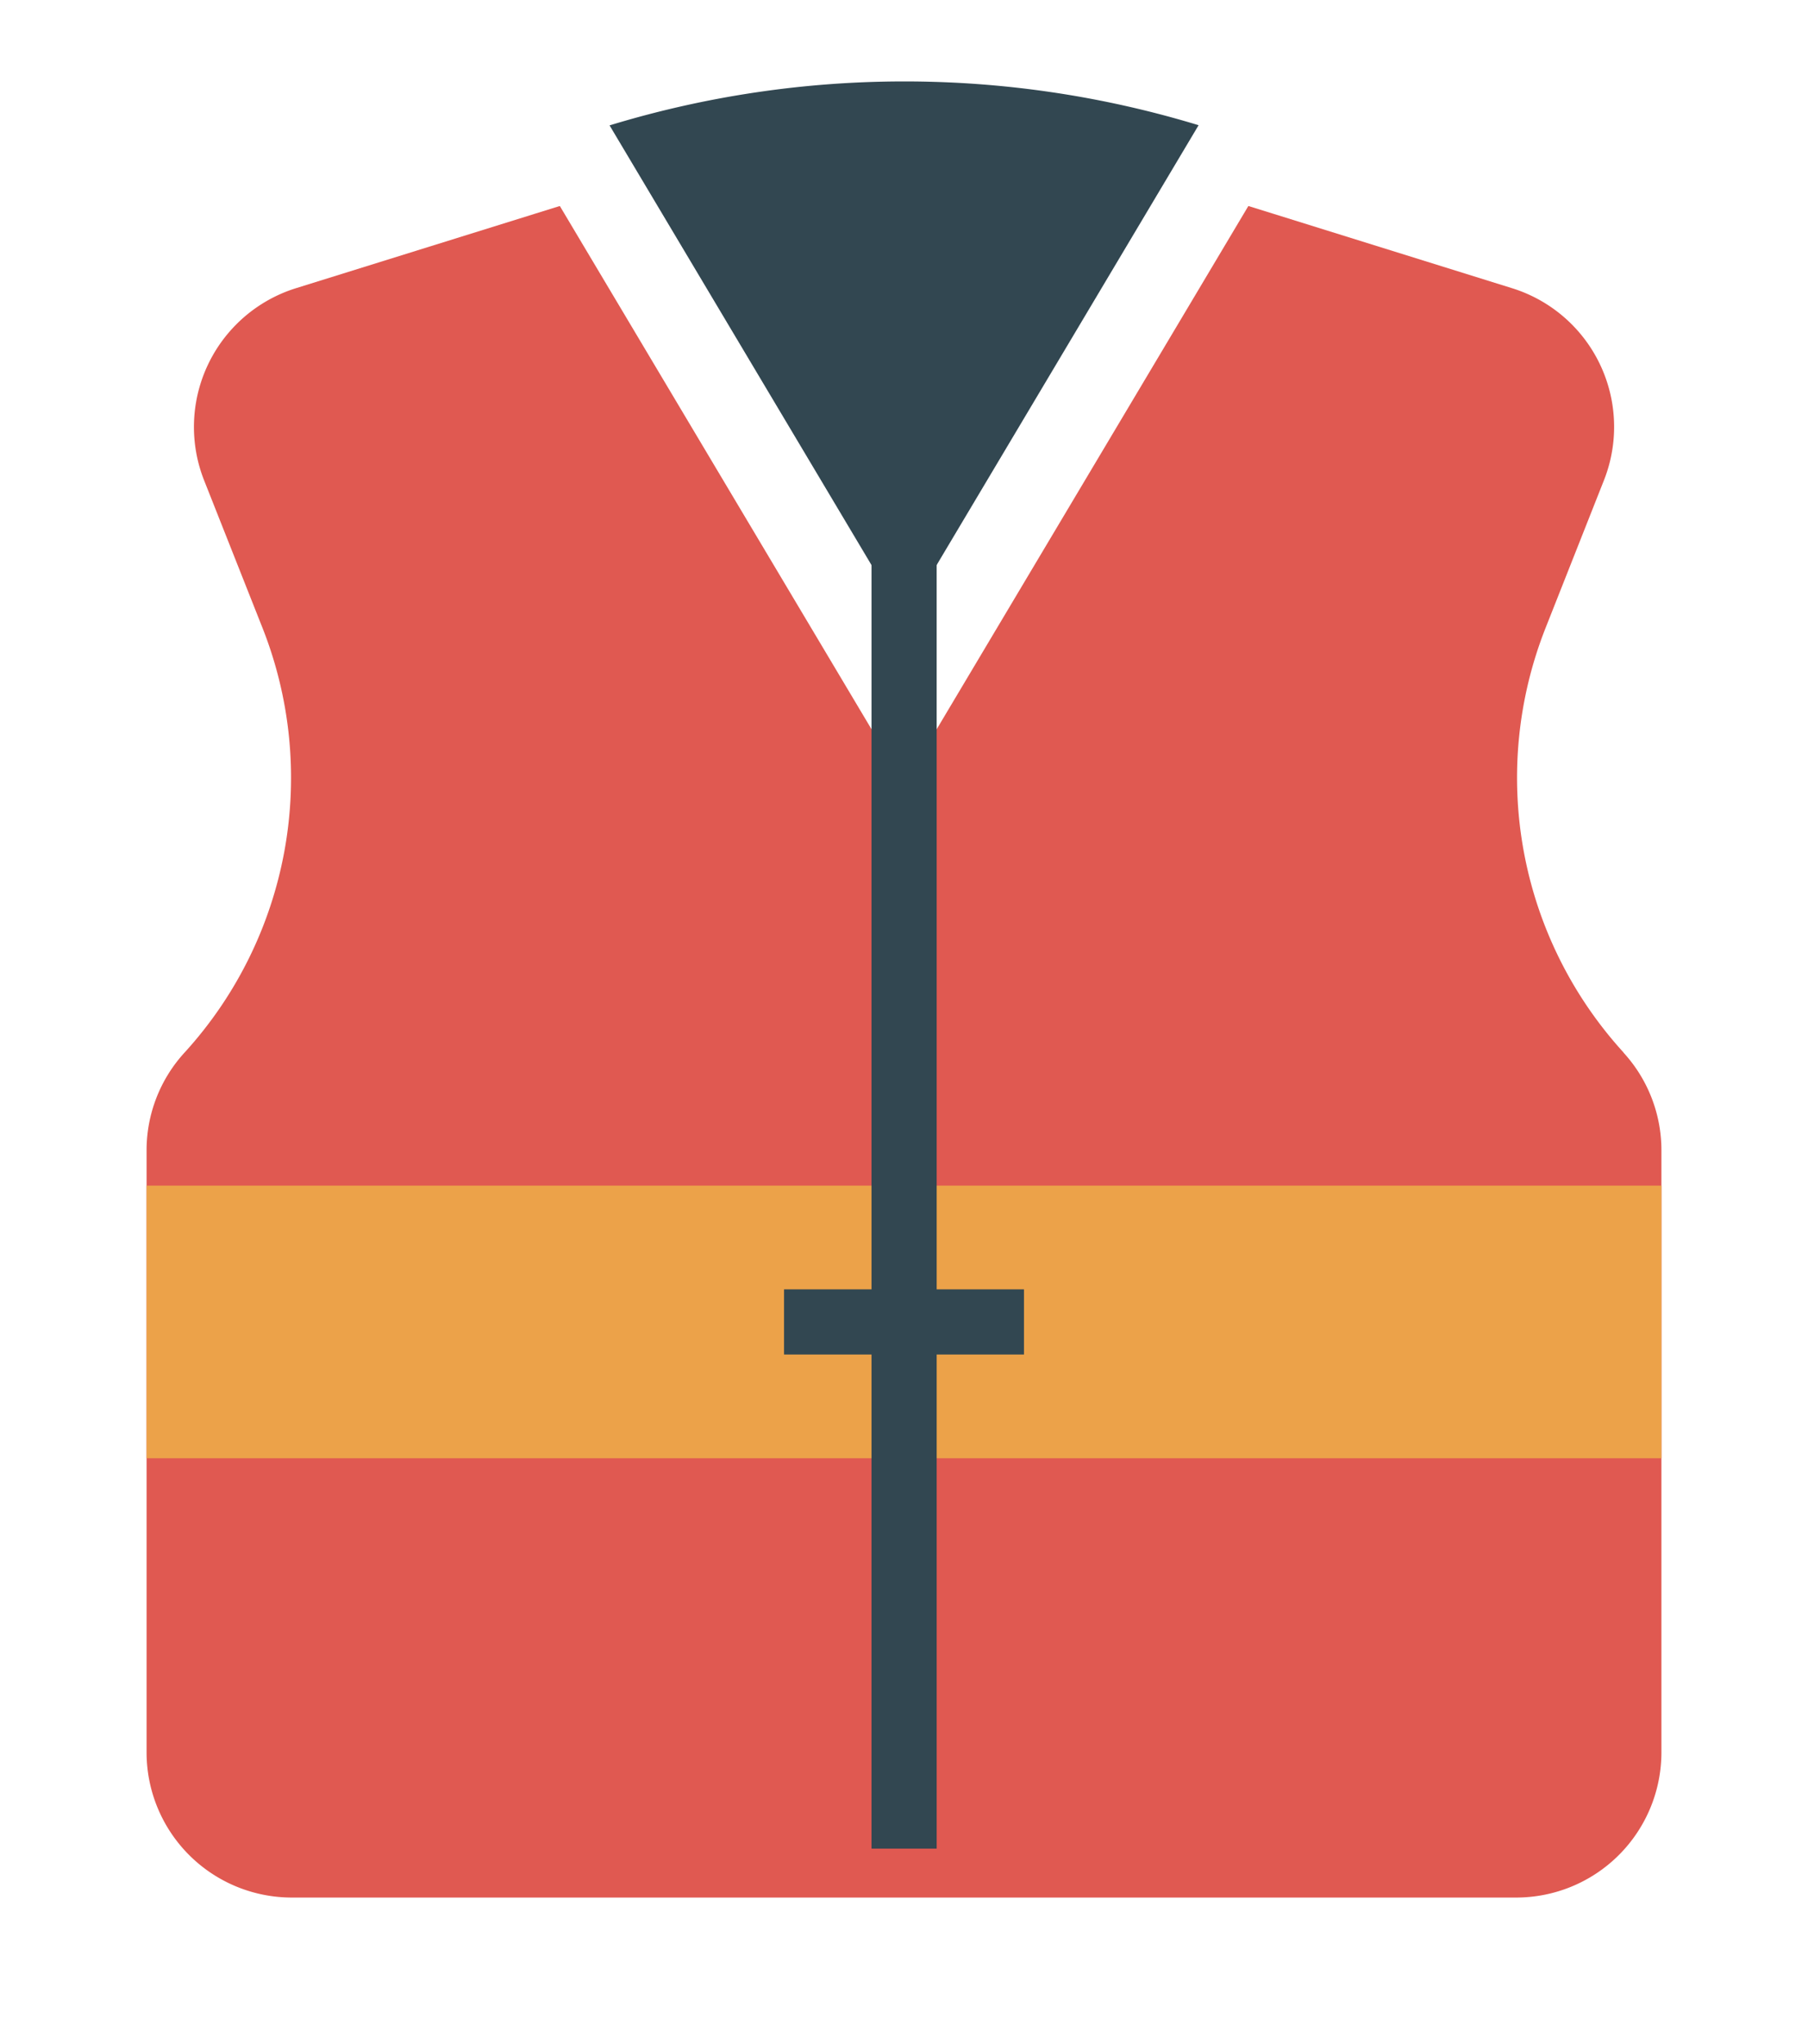 <svg xmlns="http://www.w3.org/2000/svg" xmlns:xlink="http://www.w3.org/1999/xlink" width="111.012" height="125.494" viewBox="0 0 111.012 125.494"><defs><style>.a{fill:#e05951;}.b{fill:#eca249;}.c{fill:#fff;}.d{fill:#324751;}.e{fill:none;stroke:#324751;stroke-miterlimit:10;stroke-width:4px;}.f{filter:url(#a);}</style><filter id="a" x="0" y="0" width="111.012" height="125.494" filterUnits="userSpaceOnUse"><feOffset dy="3" input="SourceAlpha"/><feGaussianBlur stdDeviation="3" result="b"/><feFlood flood-opacity="0.161"/><feComposite operator="in" in2="b"/><feComposite in="SourceGraphic"/></filter></defs><g transform="translate(9 6)"><g class="f" transform="matrix(1, 0, 0, 1, -9, -6)"><path class="a" d="M195.962,328.655v36.958a8.918,8.918,0,0,1-8.914,8.914H111.864a8.917,8.917,0,0,1-8.914-8.914V328.655a8.879,8.879,0,0,1,2.328-6,25.033,25.033,0,0,0,4.788-26.08l-3.585-9.057a8.924,8.924,0,0,1,5.637-11.793l14.695-4.578,4.148-1.291c.143-.044.276-.088.419-.121a62.045,62.045,0,0,1,36.164-.011c.143.044.276.088.419.132l4.148,1.291,14.684,4.578a8.916,8.916,0,0,1,5.637,11.793l-3.585,9.068a25.026,25.026,0,0,0,4.788,26.058v.011A8.879,8.879,0,0,1,195.962,328.655Z" transform="translate(-93.95 -261.03)"/></g><rect class="b" width="93.012" height="16.736" transform="translate(0 66.79)"/><path class="c" d="M169.878,271.145l-22.649,38.017L124.58,271.145l4.148-1.291c.143-.044.276-.088.419-.121a62.045,62.045,0,0,1,36.164-.011c.143.044.276.088.419.132Z" transform="translate(-100.717 -267.034)"/><path class="d" d="M164.884,269.721,146.8,300.082l-18.082-30.35A62.045,62.045,0,0,1,164.884,269.721Z" transform="translate(-100.29 -268.034)"/><line class="e" y2="85.486" transform="translate(46.512 22.007)"/><line class="e" x2="14.731" transform="translate(39.141 75.158)"/></g></svg>